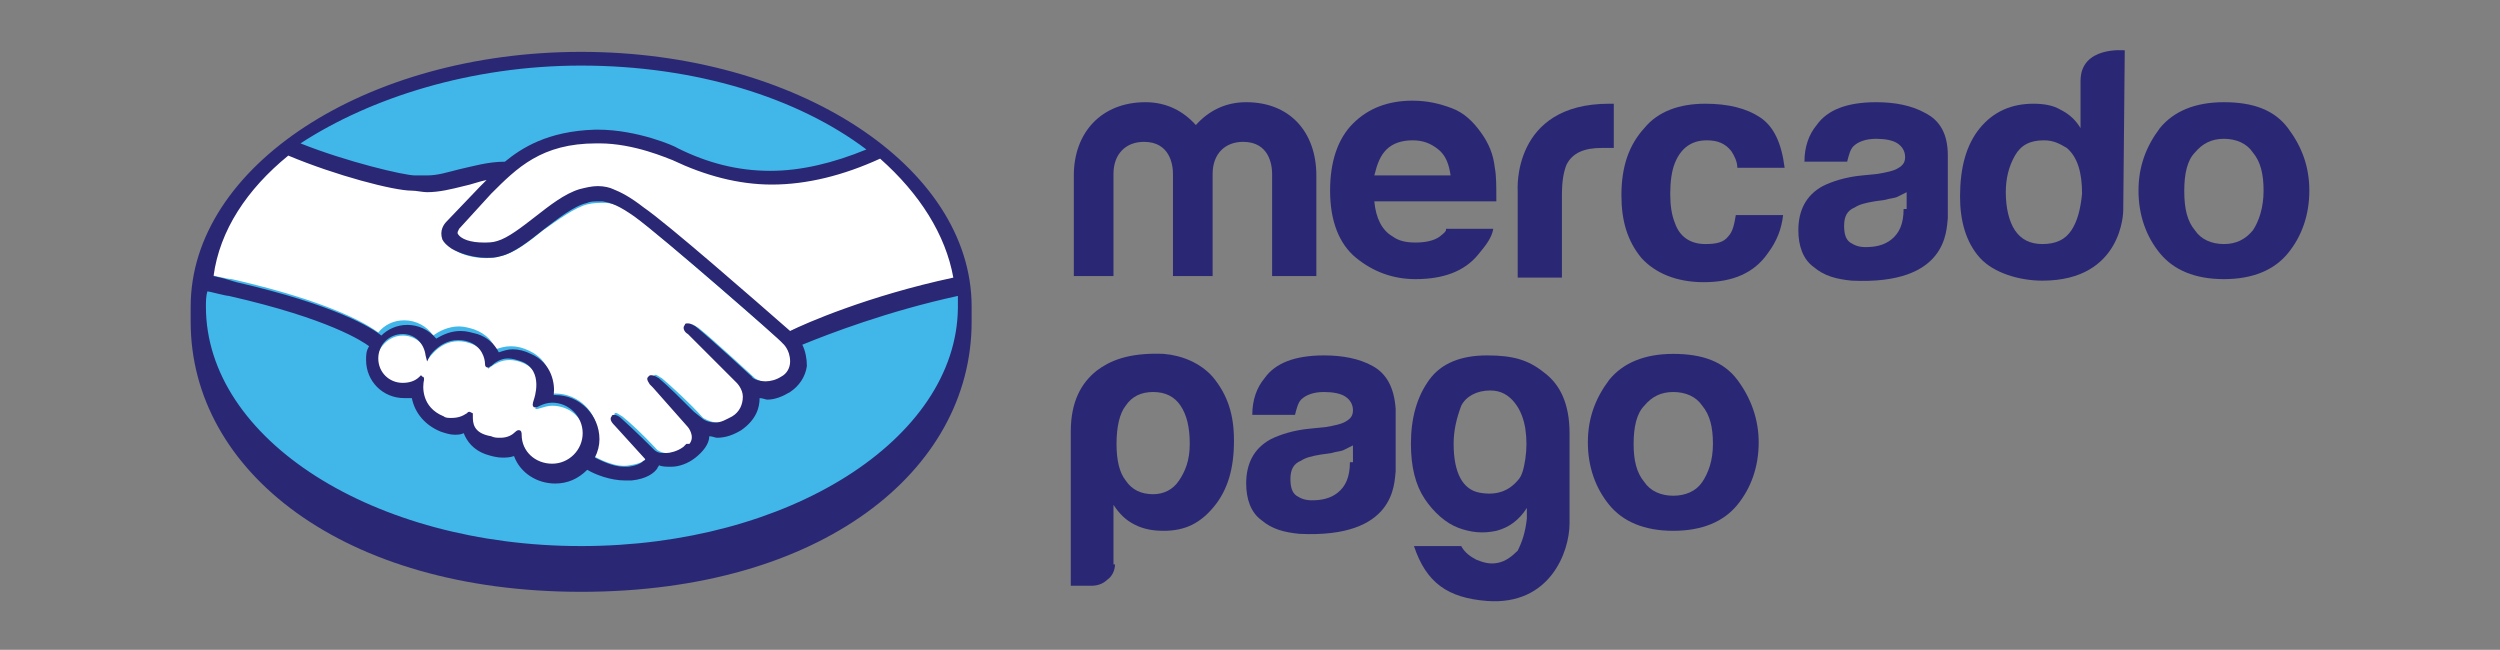 <?xml version="1.0" encoding="utf-8"?>
<!-- Generator: Adobe Illustrator 25.4.1, SVG Export Plug-In . SVG Version: 6.00 Build 0)  -->
<svg version="1.1" id="Layer_1" xmlns="http://www.w3.org/2000/svg" xmlns:xlink="http://www.w3.org/1999/xlink" x="0px" y="0px"
	 viewBox="0 0 163.9 42.6" style="enable-background:new 0 0 163.9 42.6;" xml:space="preserve">
<rect x="0" y="0" width="163.9" height="42.6" fill="#808080" stroke="none"/>
<style type="text/css">
	.st0{fill:#41B7E9;}
	.st1{fill:#FFFFFF;}
	.st2{fill:#2A2874;}
</style>
<g>
	<path class="st0" d="M38.1,4C24.3,4,13,11.2,13,20.1c0,8.9,11.2,16.8,25.1,16.8c13.9,0,25.1-7.9,25.1-16.8C63.2,11.2,52,4,38.1,4z"
		/>
	<path class="st1" d="M29.9,15.1c0,0-0.3,0.3-0.1,0.5c0.4,0.5,1.6,0.8,2.8,0.5c0.7-0.2,1.6-0.9,2.5-1.6c1-0.8,1.9-1.5,2.9-1.9
		c1-0.3,1.7-0.2,2.1-0.1c0.5,0.1,1,0.5,1.9,1.1c1.7,1.3,8.5,7.2,9.6,8.2c0.9-0.4,5.4-2.2,11.1-3.5c-0.5-3-2.3-5.9-5.1-8.2
		c-3.9,1.6-9,2.6-13.6,0.3c0,0-2.5-1.2-5-1.1c-3.7,0.1-5.3,1.7-7,3.4L29.9,15.1z"/>
	<path class="st1" d="M51.5,22.6c-0.1-0.1-8-7-9.7-8.3c-1-0.8-1.6-1-2.2-1c-0.3,0-0.7,0-1.1,0.1c-0.8,0.2-1.9,1-2.9,1.7
		c-1,0.8-1.9,1.5-2.8,1.7c-1.1,0.3-2.5,0-3.1-0.5c-0.3-0.2-0.4-0.4-0.5-0.6c-0.2-0.5,0.2-1,0.3-1l2.2-2.4c0.3-0.3,0.5-0.5,0.8-0.8
		c-0.7,0.1-1.4,0.3-2,0.4c-0.8,0.2-1.5,0.4-2.3,0.4c-0.3,0-2-0.3-2.4-0.4c-2-0.5-4.2-1.1-6.8-2.3c-3.1,2.3-5.1,5.1-5.7,8.3
		c0.4,0.1,1.6,0.4,1.9,0.4c7,1.6,9.2,3.2,9.6,3.5c0.4-0.5,1-0.8,1.7-0.8c0.8,0,1.5,0.4,1.9,1c0.4-0.3,1-0.6,1.7-0.6
		c0.3,0,0.7,0.1,1,0.2c0.8,0.3,1.2,0.8,1.4,1.3c0.3-0.1,0.6-0.2,1-0.2c0.4,0,0.8,0.1,1.2,0.3c1.3,0.6,1.5,1.8,1.4,2.8
		c0.1,0,0.2,0,0.3,0c1.5,0,2.8,1.2,2.8,2.8c0,0.5-0.1,0.9-0.3,1.3c0.4,0.2,1.5,0.8,2.4,0.6c0.7-0.1,1-0.3,1.1-0.5
		c0.1-0.1,0.1-0.2,0.1-0.3l-2-2.2c0,0-0.3-0.3-0.2-0.4c0.1-0.1,0.3,0.1,0.5,0.2c1,0.8,2.2,2.1,2.2,2.1c0,0,0.1,0.2,0.6,0.3
		c0.4,0.1,1.1,0,1.6-0.4c0.1-0.1,0.2-0.2,0.3-0.4c0,0,0,0,0,0c0.5-0.6-0.1-1.3-0.1-1.3l-2.3-2.6c0,0-0.3-0.3-0.2-0.4
		c0.1-0.1,0.3,0.1,0.5,0.2c0.7,0.6,1.8,1.6,2.7,2.6c0.2,0.1,1.1,0.7,2.2-0.1c0.7-0.5,0.8-1,0.8-1.4c0-0.6-0.5-1-0.5-1l-3.1-3.2
		c0,0-0.3-0.3-0.2-0.4c0.1-0.1,0.3,0.1,0.5,0.2c1,0.8,3.7,3.3,3.7,3.3c0,0,1,0.7,2.1,0c0.4-0.3,0.7-0.7,0.7-1.1
		C52.1,23,51.5,22.6,51.5,22.6z"/>
	<path class="st1" d="M36.2,26.6c-0.5,0-1,0.3-1.1,0.2c0,0,0-0.2,0.1-0.3c0-0.1,0.7-2-0.9-2.7c-1.2-0.5-1.9,0.1-2.2,0.3
		c-0.1,0.1-0.1,0.1-0.1,0c0-0.3-0.2-1.3-1.2-1.6c-1.5-0.5-2.4,0.6-2.7,1c-0.1-0.8-0.8-1.5-1.7-1.5c-0.9,0-1.7,0.8-1.7,1.7
		c0,0.9,0.8,1.7,1.7,1.7c0.5,0,0.9-0.2,1.2-0.5c0,0,0,0,0,0.1c-0.1,0.4-0.2,2,1.4,2.6c0.6,0.3,1.2,0.1,1.7-0.3
		c0.1-0.1,0.2-0.1,0.1,0.1c-0.1,0.4,0,1.2,1.2,1.7c0.9,0.4,1.4,0,1.8-0.3c0.2-0.1,0.2-0.1,0.2,0.1c0,1.1,1,2.1,2.2,2.1
		c1.2,0,2.2-1,2.2-2.2C38.4,27.5,37.4,26.6,36.2,26.6z"/>
	<path class="st2" d="M38.1,3.4c-14.1,0-25.6,7.5-25.6,16.7c0,0.2,0,0.9,0,1c0,9.8,10,17.7,25.6,17.7c15.7,0,25.6-7.9,25.6-17.7
		c0-0.3,0-0.5,0-1C63.7,10.9,52.2,3.4,38.1,3.4z M62.5,18.2c-5.6,1.2-9.7,3-10.7,3.5c-2.4-2.1-8-7-9.6-8.1c-0.9-0.7-1.5-1-2-1.2
		c-0.2-0.1-0.6-0.2-1-0.2c-0.4,0-0.8,0.1-1.2,0.2c-1,0.3-2,1.1-2.9,1.8l0,0c-0.9,0.7-1.8,1.4-2.5,1.6c-0.3,0.1-0.6,0.1-0.9,0.1
		c-0.8,0-1.5-0.2-1.7-0.6c0-0.1,0-0.1,0.1-0.3l0,0l2.1-2.3c1.7-1.7,3.3-3.3,6.9-3.3c0.1,0,0.1,0,0.2,0c2.3,0,4.5,1,4.8,1.1
		c2.1,1,4.3,1.6,6.5,1.6c2.3,0,4.7-0.6,7.1-1.7C60.3,12.7,62,15.4,62.5,18.2z M38.1,4.3c7.5,0,14.2,2.1,18.7,5.5
		c-2.2,0.9-4.3,1.4-6.3,1.4c-2.1,0-4.1-0.5-6.1-1.5c-0.1-0.1-2.6-1.2-5.2-1.2c-0.1,0-0.1,0-0.2,0c-3.1,0.1-4.8,1.2-5.9,2.1
		c-1.1,0-2.1,0.3-3,0.5c-0.8,0.2-1.4,0.4-2.1,0.4c-0.3,0-0.7,0-0.8,0c-0.7,0-4.5-0.9-7.5-2.1C24.3,6.4,30.9,4.3,38.1,4.3z
		 M18.9,10.2c3.1,1.3,6.9,2.3,8.1,2.3c0.3,0,0.7,0.1,1,0.1c0.8,0,1.6-0.2,2.4-0.4c0.5-0.1,1-0.3,1.5-0.4c-0.1,0.1-0.3,0.3-0.4,0.4
		l-2.2,2.3c-0.2,0.2-0.5,0.6-0.3,1.2c0.1,0.2,0.3,0.4,0.6,0.6c0.5,0.3,1.4,0.6,2.3,0.6c0.3,0,0.6,0,0.9-0.1c0.9-0.2,1.9-1,2.9-1.8
		c0.8-0.6,1.9-1.5,2.8-1.7c0.2-0.1,0.5-0.1,0.8-0.1c0.1,0,0.1,0,0.2,0c0.6,0.1,1.1,0.3,2.1,1c1.8,1.3,9.7,8.2,9.7,8.3
		c0,0,0.5,0.4,0.5,1.2c0,0.4-0.2,0.8-0.6,1c-0.3,0.2-0.7,0.3-1,0.3c-0.5,0-0.9-0.2-0.9-0.3c0,0-2.7-2.5-3.7-3.3
		c-0.2-0.1-0.3-0.2-0.5-0.2c-0.1,0-0.2,0-0.2,0.1c-0.2,0.2,0,0.5,0.2,0.6l3.2,3.2c0,0,0.4,0.4,0.4,0.9c0,0.5-0.2,1-0.7,1.3
		c-0.4,0.2-0.7,0.4-1.1,0.4c-0.5,0-0.8-0.2-0.9-0.3L45.5,27c-0.8-0.8-1.7-1.7-2.3-2.2c-0.2-0.1-0.3-0.2-0.5-0.2
		c-0.1,0-0.1,0-0.2,0.1c-0.1,0.1-0.1,0.2,0.1,0.5c0.1,0.1,0.2,0.2,0.2,0.2l2.3,2.6c0,0,0.5,0.6,0.1,1.1L45,29.1
		c-0.1,0.1-0.1,0.1-0.2,0.2c-0.4,0.3-0.9,0.4-1.1,0.4c-0.1,0-0.2,0-0.3,0c-0.2,0-0.4-0.1-0.5-0.2l0,0c-0.1-0.1-1.3-1.3-2.2-2.1
		c-0.1-0.1-0.3-0.2-0.4-0.2c-0.1,0-0.2,0-0.2,0.1c-0.2,0.2,0.1,0.5,0.2,0.6l2,2.2c0,0,0,0.1-0.1,0.1c-0.1,0.1-0.3,0.3-1,0.4
		c-0.1,0-0.2,0-0.3,0c-0.7,0-1.5-0.4-1.9-0.6c0.2-0.4,0.3-0.8,0.3-1.2c0-1.6-1.3-2.9-2.9-2.9c0,0-0.1,0-0.1,0
		c0.1-0.7-0.1-2.1-1.5-2.7c-0.4-0.2-0.8-0.3-1.2-0.3c-0.3,0-0.6,0.1-0.9,0.2c-0.3-0.6-0.8-1-1.4-1.2c-0.4-0.1-0.7-0.2-1.1-0.2
		c-0.6,0-1.1,0.2-1.6,0.5c-0.5-0.6-1.2-0.9-1.9-0.9c-0.7,0-1.3,0.3-1.7,0.7c-0.6-0.5-3-2-9.5-3.5c-0.3-0.1-1-0.3-1.5-0.4
		C14.4,15.1,16.2,12.4,18.9,10.2z M31,27.1L31,27.1L30.8,27c-0.1,0-0.1,0-0.2,0.1c-0.3,0.2-0.6,0.3-1,0.3c-0.2,0-0.4,0-0.5-0.1
		c-1.5-0.6-1.4-2-1.3-2.4c0-0.1,0-0.2-0.1-0.2l-0.1-0.1l-0.1,0.1c-0.3,0.3-0.7,0.4-1.1,0.4c-0.9,0-1.6-0.7-1.6-1.6
		c0-0.9,0.7-1.6,1.6-1.6c0.8,0,1.4,0.6,1.5,1.4l0.1,0.4l0.2-0.4c0,0,0.7-1,1.8-1c0.2,0,0.4,0,0.7,0.1c0.9,0.3,1.1,1.1,1.1,1.5
		c0,0.2,0.2,0.2,0.2,0.2c0.1,0,0.1-0.1,0.2-0.1c0.2-0.2,0.6-0.5,1.1-0.5c0.3,0,0.6,0.1,0.9,0.2c1.5,0.6,0.8,2.5,0.8,2.5
		c-0.1,0.3-0.1,0.4,0,0.5l0.1,0h0c0.1,0,0.1,0,0.3-0.1c0.2-0.1,0.5-0.2,0.8-0.2h0c1.1,0,2,0.9,2,2c0,1.1-0.9,2-2,2
		c-1.1,0-2-0.8-2-1.9c0-0.1,0-0.3-0.2-0.3c-0.1,0-0.2,0.1-0.2,0.1c-0.2,0.2-0.5,0.4-1,0.4c-0.2,0-0.4,0-0.6-0.1
		C31,28.4,31,27.7,31,27.3C31,27.3,31,27.2,31,27.1z M38.1,35.8c-13.6,0-24.6-7-24.6-15.7c0-0.3,0-0.7,0.1-1c0.1,0,1.2,0.3,1.4,0.3
		c6.6,1.5,8.8,3,9.2,3.3C24,23,24,23.3,24,23.6c0,1.4,1.1,2.5,2.5,2.5c0.2,0,0.3,0,0.5,0c0.2,1,0.9,1.8,1.9,2.2
		c0.3,0.1,0.6,0.2,0.9,0.2c0.2,0,0.4,0,0.6-0.1c0.2,0.5,0.6,1.1,1.5,1.4c0.3,0.1,0.7,0.2,1,0.2c0.3,0,0.5,0,0.8-0.1
		c0.4,1.1,1.5,1.8,2.7,1.8c0.8,0,1.5-0.3,2.1-0.9c0.5,0.3,1.5,0.7,2.5,0.7c0.1,0,0.3,0,0.4,0c1-0.1,1.5-0.5,1.7-0.8
		c0-0.1,0.1-0.1,0.1-0.2c0.2,0.1,0.5,0.1,0.8,0.1c0.5,0,1.1-0.2,1.6-0.6c0.5-0.4,0.9-0.9,0.9-1.4c0,0,0,0,0,0c0.2,0,0.4,0.1,0.5,0.1
		c0.6,0,1.1-0.2,1.6-0.5c1-0.7,1.2-1.5,1.2-2.1c0.2,0,0.4,0.1,0.5,0.1c0.5,0,1-0.2,1.5-0.5c0.6-0.4,1-1,1.1-1.7c0-0.5-0.1-1-0.3-1.4
		c1.7-0.7,5.6-2.2,10.2-3.2c0,0.3,0,0.5,0,0.8C62.7,28.8,51.7,35.8,38.1,35.8z"/>
	<g>
		<path class="st2" d="M150,8.4c-0.9-1.2-2.3-1.7-4.2-1.7c-1.9,0-3.3,0.6-4.2,1.7c-0.9,1.2-1.4,2.5-1.4,4.1c0,1.6,0.5,3,1.4,4.1
			c0.9,1.1,2.3,1.7,4.2,1.7c1.9,0,3.3-0.6,4.2-1.7c0.9-1.1,1.4-2.5,1.4-4.1C151.4,10.9,150.9,9.6,150,8.4 M147.7,15.1
			c-0.5,0.6-1.1,0.9-1.9,0.9c-0.8,0-1.5-0.3-1.9-0.9c-0.5-0.6-0.7-1.4-0.7-2.6c0-1.1,0.2-2,0.7-2.5c0.5-0.6,1.1-0.9,1.9-0.9
			c0.8,0,1.5,0.3,1.9,0.9c0.5,0.6,0.7,1.4,0.7,2.5C148.4,13.6,148.1,14.5,147.7,15.1"/>
		<path class="st2" d="M126.2,7.4c-0.9-0.5-2-0.7-3.2-0.7c-1.9,0-3.2,0.5-3.9,1.5c-0.5,0.6-0.8,1.4-0.8,2.4h2.8
			c0.1-0.4,0.2-0.8,0.4-1c0.3-0.3,0.8-0.5,1.5-0.5c0.6,0,1.1,0.1,1.4,0.3c0.3,0.2,0.5,0.5,0.5,0.9c0,0.4-0.2,0.6-0.6,0.8
			c-0.2,0.1-0.6,0.2-1.2,0.3l-1,0.1c-1.1,0.1-2,0.4-2.6,0.7c-1.1,0.6-1.6,1.6-1.6,2.9c0,1,0.3,1.9,1,2.4c0.7,0.6,1.5,0.8,2.5,0.9
			c6.3,0.3,6.2-3.3,6.3-4.1v-4.1C127.7,8.8,127.2,7.9,126.2,7.4 M124.8,13.7c0,1-0.3,1.6-0.8,2c-0.5,0.4-1.1,0.5-1.7,0.5
			c-0.4,0-0.7-0.1-1-0.3c-0.3-0.2-0.4-0.6-0.4-1.1c0-0.6,0.2-1,0.7-1.2c0.3-0.2,0.7-0.3,1.3-0.4l0.7-0.1c0.3-0.1,0.6-0.1,0.8-0.2
			c0.2-0.1,0.4-0.2,0.6-0.3V13.7z"/>
		<path class="st2" d="M111.9,9.2c0.7,0,1.2,0.2,1.6,0.7c0.2,0.3,0.4,0.7,0.4,1.1h3.1c-0.2-1.6-0.7-2.7-1.6-3.3
			c-0.9-0.6-2.1-0.9-3.6-0.9c-1.7,0-3.1,0.5-4,1.6c-1,1.1-1.5,2.5-1.5,4.4c0,1.7,0.4,3,1.3,4.1c0.9,1,2.3,1.6,4.1,1.6
			c1.9,0,3.3-0.6,4.2-1.9c0.6-0.8,0.9-1.6,1-2.5h-3.1c-0.1,0.6-0.2,1.1-0.5,1.4c-0.3,0.4-0.8,0.5-1.5,0.5c-1,0-1.7-0.5-2-1.4
			c-0.2-0.5-0.3-1.1-0.3-1.9c0-0.8,0.1-1.5,0.3-2C110.2,9.7,110.9,9.2,111.9,9.2"/>
		<path class="st2" d="M105.5,6.8c-6.4,0-6,5.7-6,5.7v5.7h2.9v-5.4c0-0.9,0.1-1.5,0.3-2c0.4-0.8,1.2-1.1,2.3-1.1c0.1,0,0.2,0,0.3,0
			c0.1,0,0.3,0,0.5,0V6.8c-0.1,0-0.2,0-0.2,0C105.6,6.8,105.5,6.8,105.5,6.8"/>
		<path class="st2" d="M94.8,15.1c-0.1,0.2-0.3,0.3-0.4,0.4c-0.4,0.3-1,0.4-1.6,0.4c-0.6,0-1.1-0.1-1.5-0.4
			c-0.7-0.4-1.1-1.2-1.2-2.3h8c0-1,0-1.7-0.1-2.2c-0.1-0.9-0.4-1.6-0.9-2.3c-0.5-0.7-1.1-1.3-1.9-1.6c-0.8-0.3-1.6-0.5-2.6-0.5
			c-1.6,0-2.9,0.5-3.9,1.5c-1,1-1.5,2.5-1.5,4.4c0,2,0.6,3.5,1.7,4.4c1.1,0.9,2.4,1.4,3.9,1.4c1.8,0,3.2-0.5,4.1-1.6
			c0.5-0.6,0.9-1.1,1-1.7H94.8z M90.9,9.8c0.4-0.4,1-0.6,1.7-0.6c0.7,0,1.2,0.2,1.7,0.6c0.5,0.4,0.7,1,0.8,1.7h-5
			C90.3,10.7,90.5,10.2,90.9,9.8"/>
		<path class="st2" d="M86,18.1h-2.6v-6.7c0-0.6-0.2-2.1-1.9-2.1c-1.2,0-2,0.8-2,2.1v6.7h-2.6v-6.7c0-0.6-0.2-2.1-1.9-2.1
			c-1.2,0-2,0.8-2,2.1v6.7h-2.6v-6.6c0-2.8,1.8-4.8,4.7-4.8c1.4,0,2.5,0.6,3.3,1.5c0.8-0.9,1.9-1.5,3.3-1.5c2.9,0,4.6,2,4.6,4.8
			V18.1z"/>
		<path class="st2" d="M139.3,3.3c0,0-2.9-0.3-2.9,2l0,3.1c-0.3-0.5-0.7-0.9-1.3-1.2c-0.5-0.3-1.1-0.4-1.8-0.4
			c-1.4,0-2.6,0.5-3.5,1.6c-0.9,1.1-1.3,2.6-1.3,4.5c0,1.6,0.4,3,1.3,4c0.9,1,2.6,1.5,4.1,1.5c5.3,0,5.3-4.6,5.3-4.6L139.3,3.3z
			 M135.8,15.1c-0.4,0.6-1,0.9-1.9,0.9c-0.8,0-1.4-0.3-1.8-0.9c-0.4-0.6-0.6-1.5-0.6-2.5c0-0.9,0.2-1.7,0.6-2.4s1-1,1.9-1
			c0.6,0,1,0.2,1.5,0.5c0.7,0.6,1,1.6,1,3C136.4,13.7,136.2,14.5,135.8,15.1"/>
	</g>
	<g>
		<path class="st2" d="M73.1,37c0,0.4-0.2,0.8-0.5,1c-0.3,0.3-0.7,0.4-1,0.4h-1.4V28.3c0-2,0.7-3.2,1.7-4c0.8-0.6,2-1.2,4.4-1.1
			c1.2,0.1,2.4,0.6,3.2,1.5c1,1.2,1.4,2.5,1.4,4.2c0,1.8-0.4,3.2-1.3,4.3c-0.9,1.1-1.9,1.6-3.3,1.6c-0.7,0-1.3-0.1-1.9-0.4
			c-0.6-0.3-1-0.7-1.4-1.3V37z M78,29.1c0-1.1-0.2-1.9-0.6-2.5c-0.4-0.6-1-0.9-1.8-0.9c-0.8,0-1.4,0.3-1.8,0.9
			c-0.4,0.5-0.6,1.4-0.6,2.5c0,1.1,0.2,1.9,0.6,2.4c0.4,0.6,1,0.9,1.8,0.9c0.7,0,1.3-0.3,1.7-0.9C77.7,30.9,78,30.2,78,29.1"/>
		<path class="st2" d="M100.1,34v-0.7c-0.5,0.8-1.2,1.3-2,1.5c-0.9,0.2-1.7,0.1-2.5-0.2c-0.8-0.3-1.6-1-2.2-1.9
			c-0.6-0.9-0.9-2.1-0.9-3.6c0-1.7,0.4-3.1,1.2-4.2c0.8-1.1,2.1-1.6,3.8-1.6c1.7,0,2.7,0.3,3.7,1.1c1.1,0.8,1.7,2.1,1.7,4v5.9
			c0,1.9-1.3,5.4-5.4,5.1c-2.6-0.2-4-1.2-4.8-3.6h3.1c0.2,0.4,0.6,0.7,1,0.9c0.5,0.2,0.9,0.3,1.4,0.2c0.5-0.1,0.9-0.4,1.3-0.8
			C99.8,35.5,100,34.9,100.1,34 M95.3,29.1c0,1.9,0.6,3,1.7,3.2c1.1,0.2,1.9-0.1,2.5-0.8c0.3-0.3,0.4-0.8,0.5-1.4
			c0.1-0.7,0.1-1.3,0-2c-0.1-0.6-0.3-1.2-0.7-1.7c-0.4-0.5-0.9-0.8-1.6-0.8c-0.9,0-1.6,0.4-1.9,1C95.5,27.4,95.3,28.2,95.3,29.1"/>
		<path class="st2" d="M90,24c-0.9-0.5-2-0.7-3.2-0.7c-1.9,0-3.2,0.5-3.9,1.5c-0.5,0.6-0.8,1.4-0.8,2.4h2.8c0.1-0.4,0.2-0.8,0.4-1
			c0.3-0.3,0.8-0.5,1.5-0.5c0.6,0,1.1,0.1,1.4,0.3c0.3,0.2,0.5,0.5,0.5,0.9c0,0.4-0.2,0.6-0.6,0.8c-0.2,0.1-0.6,0.2-1.2,0.3l-1,0.1
			c-1.1,0.1-2,0.4-2.6,0.7c-1.1,0.6-1.6,1.6-1.6,2.9c0,1,0.3,1.9,1,2.4c0.7,0.6,1.5,0.8,2.5,0.9c6.3,0.3,6.2-3.3,6.3-4.1v-4.1
			C91.4,25.4,90.9,24.5,90,24 M88.5,30.3c0,1-0.3,1.6-0.8,2c-0.5,0.4-1.1,0.5-1.7,0.5c-0.4,0-0.7-0.1-1-0.3
			c-0.3-0.2-0.4-0.6-0.4-1.1c0-0.6,0.2-1,0.7-1.2c0.3-0.2,0.7-0.3,1.3-0.4l0.7-0.1c0.3-0.1,0.6-0.1,0.8-0.2c0.2-0.1,0.4-0.2,0.6-0.3
			V30.3z"/>
		<path class="st2" d="M113.9,24.9c-0.9-1.2-2.3-1.7-4.2-1.7c-1.9,0-3.3,0.6-4.2,1.7c-0.9,1.2-1.4,2.5-1.4,4.1c0,1.6,0.5,3,1.4,4.1
			c0.9,1.1,2.3,1.7,4.2,1.7c1.9,0,3.3-0.6,4.2-1.7c0.9-1.1,1.4-2.5,1.4-4.1C115.3,27.5,114.8,26.1,113.9,24.9 M111.6,31.6
			c-0.4,0.6-1.1,0.9-1.9,0.9c-0.8,0-1.5-0.3-1.9-0.9c-0.5-0.6-0.7-1.4-0.7-2.5c0-1.1,0.2-2,0.7-2.5c0.5-0.6,1.1-0.9,1.9-0.9
			c0.8,0,1.5,0.3,1.9,0.9c0.5,0.6,0.7,1.4,0.7,2.5C112.3,30.2,112,31,111.6,31.6"/>
	</g>
</g>
</svg>
